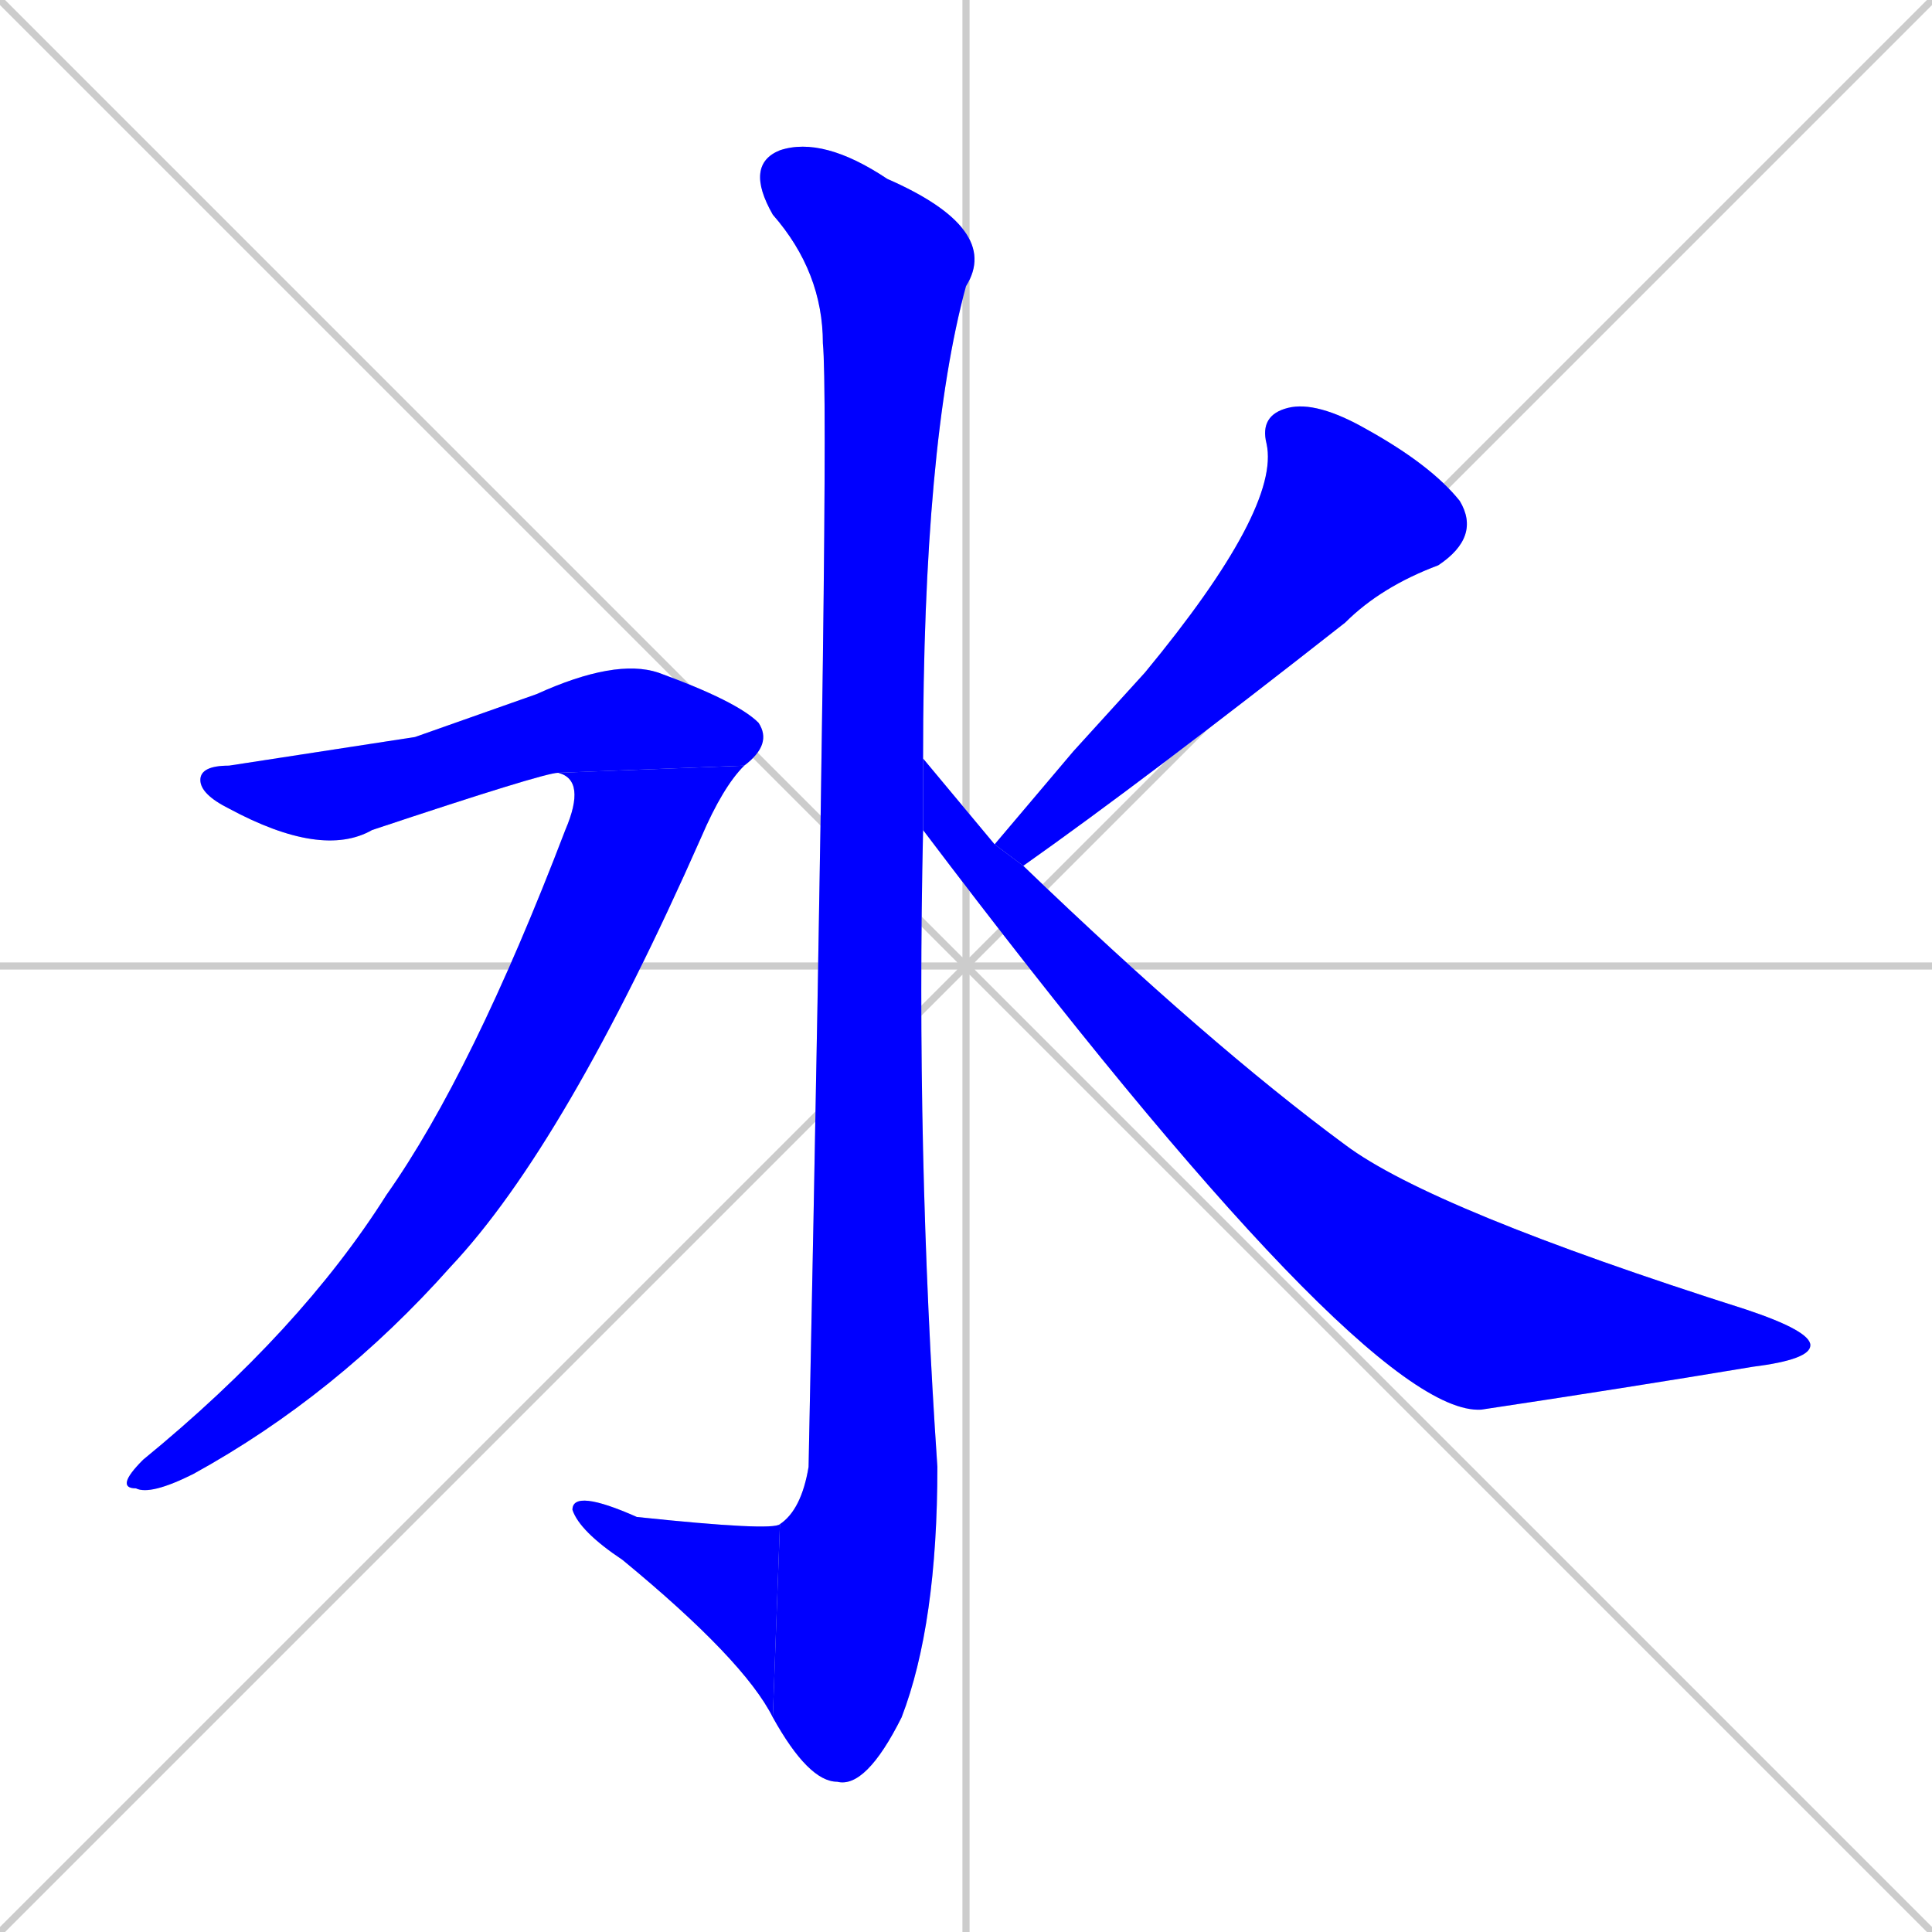 <svg xmlns="http://www.w3.org/2000/svg" xmlns:xlink="http://www.w3.org/1999/xlink" width="270" height="270"><defs><clipPath id="clip-mask-1"><rect x="104" y="19" width="36" height="231"><animate attributeName="y" from="-212" to="19" dur="0.856" begin="0; animate6.end + 1" id="animate1" fill="freeze"/></rect></clipPath><clipPath id="clip-mask-2"><rect x="80" y="208" width="29" height="32"><set attributeName="x" to="109" begin="0; animate6.end + 1" /><animate attributeName="x" from="109" to="80" dur="0.107" begin="animate1.end" id="animate2" fill="freeze"/></rect></clipPath><clipPath id="clip-mask-3"><rect x="28" y="92" width="80" height="28"><set attributeName="x" to="-52" begin="0; animate6.end + 1" /><animate attributeName="x" from="-52" to="28" dur="0.296" begin="animate2.end + 0.5" id="animate3" fill="freeze"/></rect></clipPath><clipPath id="clip-mask-4"><rect x="16" y="107" width="88" height="102"><set attributeName="y" to="5" begin="0; animate6.end + 1" /><animate attributeName="y" from="5" to="107" dur="0.378" begin="animate3.end" id="animate4" fill="freeze"/></rect></clipPath><clipPath id="clip-mask-5"><rect x="139" y="56" width="68" height="65"><set attributeName="y" to="-9" begin="0; animate6.end + 1" /><animate attributeName="y" from="-9" to="56" dur="0.241" begin="animate4.end + 0.5" id="animate5" fill="freeze"/></rect></clipPath><clipPath id="clip-mask-6"><rect x="129" y="106" width="124" height="92"><set attributeName="x" to="5" begin="0; animate6.end + 1" /><animate attributeName="x" from="5" to="129" dur="0.459" begin="animate5.end + 0.5" id="animate6" fill="freeze"/></rect></clipPath></defs><path d="M 0 0 L 270 270 M 270 0 L 0 270 M 135 0 L 135 270 M 0 135 L 270 135" stroke="#CCCCCC" /><path d="M 129 116 Q 128 161 131 205 Q 131 227 126 240 Q 121 250 117 249 Q 113 249 108 240 L 109 213 Q 112 211 113 205 Q 116 58 115 48 Q 115 38 108 30 Q 104 23 109 21 Q 115 19 124 25 Q 140 32 135 40 Q 129 62 129 106" fill="#CCCCCC"/><path d="M 108 240 Q 104 232 87 218 Q 81 214 80 211 Q 80 208 89 212 Q 108 214 109 213" fill="#CCCCCC"/><path d="M 58 103 L 75 97 Q 86 92 92 94 Q 103 98 106 101 Q 108 104 104 107 L 78 108 Q 76 108 52 116 Q 45 120 32 113 Q 28 111 28 109 Q 28 107 32 107" fill="#CCCCCC"/><path d="M 104 107 Q 101 110 98 117 Q 79 160 63 177 Q 47 195 27 206 Q 21 209 19 208 Q 16 208 20 204 Q 42 186 54 167 Q 66 150 79 116 Q 82 109 78 108" fill="#CCCCCC"/><path d="M 150 105 L 160 94 Q 179 71 177 62 Q 176 58 180 57 Q 184 56 191 60 Q 200 65 204 70 Q 207 75 201 79 Q 193 82 188 87 Q 160 109 143 121 L 139 118" fill="#CCCCCC"/><path d="M 143 121 Q 169 146 188 160 Q 200 169 244 183 Q 253 186 253 188 Q 253 190 245 191 Q 227 194 207 197 Q 191 198 129 116 L 129 106 Q 134 112 139 118" fill="#CCCCCC"/><path d="M 129 116 Q 128 161 131 205 Q 131 227 126 240 Q 121 250 117 249 Q 113 249 108 240 L 109 213 Q 112 211 113 205 Q 116 58 115 48 Q 115 38 108 30 Q 104 23 109 21 Q 115 19 124 25 Q 140 32 135 40 Q 129 62 129 106" fill="#0000ff" clip-path="url(#clip-mask-1)" /><path d="M 108 240 Q 104 232 87 218 Q 81 214 80 211 Q 80 208 89 212 Q 108 214 109 213" fill="#0000ff" clip-path="url(#clip-mask-2)" /><path d="M 58 103 L 75 97 Q 86 92 92 94 Q 103 98 106 101 Q 108 104 104 107 L 78 108 Q 76 108 52 116 Q 45 120 32 113 Q 28 111 28 109 Q 28 107 32 107" fill="#0000ff" clip-path="url(#clip-mask-3)" /><path d="M 104 107 Q 101 110 98 117 Q 79 160 63 177 Q 47 195 27 206 Q 21 209 19 208 Q 16 208 20 204 Q 42 186 54 167 Q 66 150 79 116 Q 82 109 78 108" fill="#0000ff" clip-path="url(#clip-mask-4)" /><path d="M 150 105 L 160 94 Q 179 71 177 62 Q 176 58 180 57 Q 184 56 191 60 Q 200 65 204 70 Q 207 75 201 79 Q 193 82 188 87 Q 160 109 143 121 L 139 118" fill="#0000ff" clip-path="url(#clip-mask-5)" /><path d="M 143 121 Q 169 146 188 160 Q 200 169 244 183 Q 253 186 253 188 Q 253 190 245 191 Q 227 194 207 197 Q 191 198 129 116 L 129 106 Q 134 112 139 118" fill="#0000ff" clip-path="url(#clip-mask-6)" /></svg>